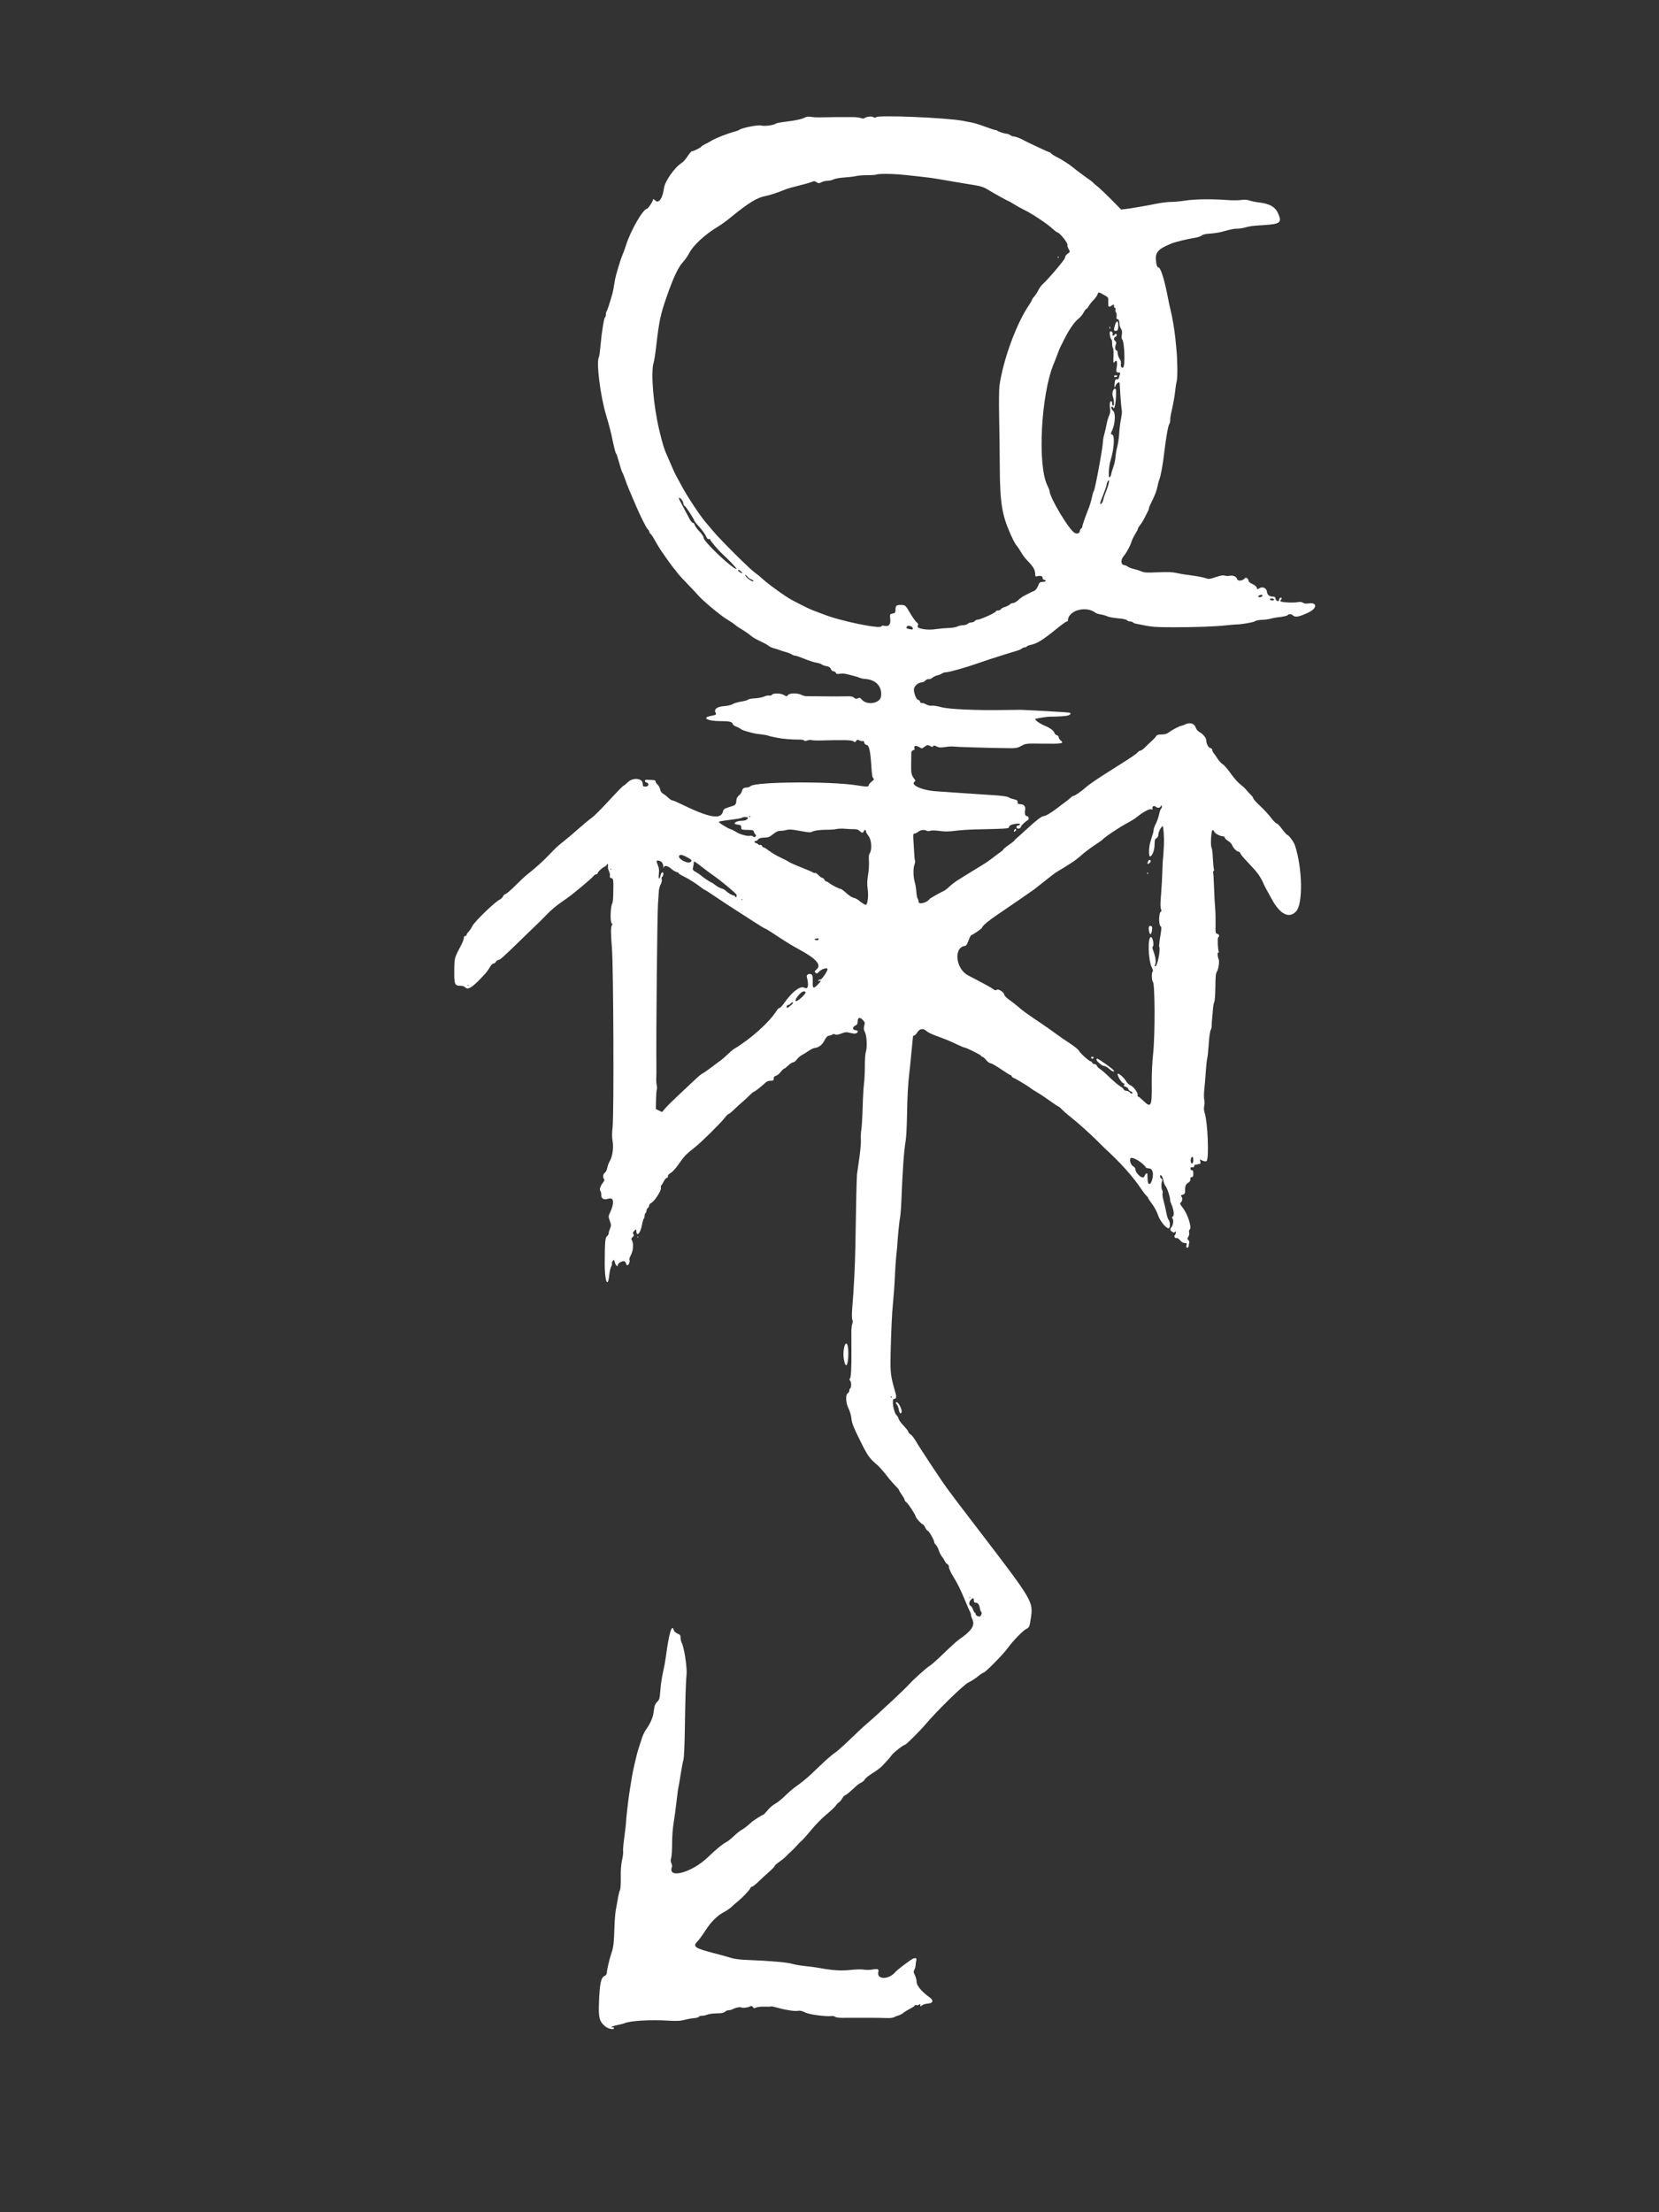 <?xml version="1.0"?>
<svg width="1152" height="1536" xmlns="http://www.w3.org/2000/svg" xmlns:svg="http://www.w3.org/2000/svg" preserveAspectRatio="xMidYMid meet" version="1.2">

 <rect width="100%" height="100%" fill="#333333" stroke="none"/>

 <g class="layer">
  <title>Layer 1</title>
  <g id="75eaa82b0d">
   <path d="m559.03,81.56c-2.12,1.15 -6.74,2.15 -13.74,2.99c-3.16,0.37 -6.04,0.92 -6.41,1.21c-1.42,1.15 -7.93,2.04 -10.23,1.41c-2.27,-0.63 -13.47,1.56 -15.31,2.99c-0.41,0.32 -1.89,0.88 -3.3,1.25c-4.77,1.25 -12.79,4.38 -15.68,6.11c-1.59,0.95 -3.81,2.16 -4.93,2.68c-1.11,0.52 -2.22,1.24 -2.44,1.6c-0.49,0.8 -5.37,3.21 -6.5,3.21c-0.45,0 -1.84,1.58 -3.08,3.53c-1.24,1.94 -3.09,4.03 -4.09,4.64c-4.76,2.89 -11.64,12.68 -12.26,17.44c-0.92,7.08 -3.64,11 -6,8.64c-1.1,-1.11 -1.69,-1.22 -1.69,-0.34c0,1.01 -3.47,6.1 -4.16,6.1c-2.62,0 -11.31,15.06 -14.42,24.97c-0.77,2.47 -1.92,5.64 -2.56,7.05c-0.63,1.41 -1.77,4.72 -2.53,7.36c-0.75,2.64 -1.63,5.67 -1.95,6.72c-0.32,1.06 -0.89,3.94 -1.27,6.4c-0.37,2.47 -0.93,5.35 -1.24,6.41c-2.06,7.17 -3.51,11.61 -3.98,12.13c-0.3,0.33 -0.55,1.39 -0.55,2.35c0,0.95 -0.27,1.83 -0.61,1.95c-0.7,0.24 -2.4,11.14 -3.21,20.5c-0.29,3.41 -0.73,6.52 -0.97,6.91c-2.06,3.33 0.91,27.23 5.07,40.86c2,6.58 3.38,12.02 4.86,19.25c0.68,3.3 1.48,6.32 1.79,6.73c0.32,0.39 0.74,1.3 0.93,2c2.13,7.58 3.2,10.96 3.63,11.52c0.28,0.35 1.15,2.52 1.93,4.81c1.22,3.61 3.25,8.55 7.76,18.89c3.34,7.63 7,14.89 7.9,15.63c0.56,0.47 1.02,1.21 1.02,1.65c0,0.45 0.46,1.19 1.01,1.65c0.56,0.46 1.87,2.44 2.92,4.4c1.04,1.96 2.87,5 4.06,6.76c3.79,5.6 8.31,11.88 9.3,12.94c0.53,0.56 1.44,1.73 2.02,2.6c0.58,0.87 3.61,4.22 6.74,7.43c3.12,3.21 6.56,6.89 7.65,8.16c3.24,3.81 15.62,14.19 20.09,16.85c2.29,1.37 4.8,3.05 5.58,3.75c0.78,0.7 1.98,1.59 2.67,1.98c2.85,1.62 7.32,4.65 8.91,6.04c0.94,0.82 3.8,2.46 6.37,3.65c2.56,1.18 5.1,2.59 5.64,3.13c0.54,0.54 2.19,1.29 3.68,1.67c1.48,0.37 3.26,0.95 3.97,1.27c0.71,0.32 2.57,0.91 4.15,1.32c1.57,0.4 3.43,1.13 4.14,1.62c0.7,0.5 1.79,0.9 2.41,0.9c0.62,0 3.54,1 6.49,2.22c2.95,1.22 6.63,2.41 8.18,2.65c1.54,0.23 3.24,0.78 3.77,1.22c0.53,0.43 2.05,0.99 3.39,1.23c1.77,0.31 2.59,0.86 3.02,2c0.35,0.91 1.11,1.56 1.83,1.56c0.67,0 1.41,0.47 1.63,1.05c0.3,0.8 0.93,0.95 2.78,0.66c1.32,-0.21 3.4,-0.12 4.64,0.2c1.23,0.32 3.53,0.91 5.12,1.31c1.58,0.4 3.46,1 4.16,1.33c0.71,0.33 2.44,0.68 3.84,0.77c7.35,0.52 11.71,5.37 10.82,12.07c-0.66,4.94 -9.84,6.46 -13.38,2.22c-1.06,-1.27 -1.52,-1.42 -2.72,-0.86c-1.13,0.52 -1.71,0.42 -2.65,-0.43c-0.93,-0.84 -2.21,-1.06 -5.6,-0.95c-2.42,0.09 -9.3,0.09 -15.28,0.02c-5.99,-0.07 -11.55,-0.12 -12.35,-0.11c-0.8,0.01 -2.3,-0.41 -3.33,-0.94c-2.66,-1.38 -8.28,-1.29 -9.34,0.15c-0.78,1.07 -0.91,1.07 -2.73,0c-2.3,-1.35 -7.33,-1.49 -8.38,-0.22c-0.4,0.49 -1.3,0.74 -1.99,0.56c-0.7,-0.18 -2.23,0.13 -3.41,0.69c-1.18,0.57 -4.09,1.13 -6.46,1.25c-2.37,0.13 -4.51,0.54 -4.74,0.91c-0.23,0.37 -2.34,0.97 -4.69,1.33c-2.35,0.36 -5.02,1.16 -5.94,1.76c-0.98,0.64 -3.47,1.23 -5.98,1.41c-4.93,0.35 -7.24,2.14 -5.93,4.59c0.72,1.34 0.56,1.44 -3.66,2.29c-6.05,1.22 -1.8,3.49 6.57,3.52c6.81,0.02 8.47,0.38 8.97,1.94c0.2,0.63 1.27,1.47 2.38,1.85c1.1,0.39 2.46,1.09 3.01,1.55c0.55,0.46 2.16,1.17 3.57,1.57c6.2,1.77 5.73,1.67 11.84,2.42c1.59,0.19 3.32,0.53 3.85,0.75c0.53,0.22 1.39,0.48 1.92,0.59c0.53,0.1 2.54,0.52 4.48,0.91c3.72,0.77 10.57,1.32 15.32,1.25c1.56,-0.03 3.02,0.25 3.26,0.62c0.29,0.49 0.96,0.48 2.23,-0.01c1.01,-0.38 2.28,-0.5 2.83,-0.27c0.56,0.23 3.46,0.35 6.46,0.27c15.94,-0.45 21.58,-0.31 22.65,0.58c0.94,0.78 1.19,0.74 1.91,-0.24c0.7,-0.95 1.06,-1.01 2.27,-0.37c0.79,0.43 1.84,0.62 2.31,0.44c0.55,-0.21 0.95,0.19 1.07,1.07c0.13,0.88 0.73,1.48 1.61,1.6c1.79,0.26 2.65,4.09 3.32,14.88c0.35,5.61 0.74,7.92 1.4,8.34c0.74,0.47 0.5,0.92 -1.16,2.24c-1.15,0.91 -2.09,2.06 -2.09,2.56c0,1.15 -1.38,1.15 -8.64,0c-17.93,-2.84 -69.94,-2.46 -73.26,0.54c-0.62,0.56 -1.82,1.02 -2.67,1.03c-2.12,0.01 -3.13,0.76 -3.48,2.56c-0.16,0.84 -1.05,2.13 -1.98,2.87c-1.2,0.96 -1.75,2.07 -1.89,3.81c-0.22,2.74 -0.55,3.05 -4.36,4.17c-3.83,1.14 -4.5,1.58 -4.89,3.2c-1.4,5.96 -9.72,4.43 -29.78,-5.46c-2.46,-1.22 -4.9,-2.21 -5.41,-2.21c-0.51,0.01 -1.86,-0.88 -2.99,-1.98c-1.13,-1.1 -2.72,-2.33 -3.53,-2.73c-0.91,-0.46 -1.64,-1.57 -1.92,-2.95c-0.25,-1.22 -1.05,-2.7 -1.78,-3.3c-0.74,-0.59 -1.34,-1.54 -1.34,-2.1c0,-0.74 -0.69,-1.04 -2.56,-1.12c-1.41,-0.06 -3.04,-0.13 -3.63,-0.16c-1.58,-0.08 -1.77,1.37 -0.24,1.86c2.15,0.68 1.69,2.89 -0.61,2.89c-1.69,0 -1.92,-0.22 -1.92,-1.85c0,-4.05 -6.82,-4.74 -10.5,-1.06c-1.24,1.24 -2.53,2.27 -2.84,2.27c-0.32,0 -4.78,4.58 -9.92,10.17c-5.13,5.6 -10.52,11 -11.99,12.01c-1.46,1.01 -5.44,4.28 -8.84,7.28c-3.4,3 -8.05,6.96 -10.34,8.79c-5.36,4.29 -5.23,4.17 -10.95,10.13c-4.27,4.45 -9.26,8.91 -15.54,13.87c-1.02,0.8 -4.33,3.94 -7.37,6.98c-3.04,3.04 -6.16,5.72 -6.93,5.96c-0.78,0.23 -1.59,0.99 -1.81,1.68c-0.22,0.69 -1.31,1.73 -2.43,2.3c-3.51,1.8 -17.49,15.37 -18.88,18.33c-0.7,1.49 -1.88,3.25 -2.62,3.92c-0.74,0.67 -1.35,1.61 -1.35,2.08c0,0.47 -0.43,0.86 -0.96,0.86c-0.56,0 -0.97,0.6 -0.99,1.44c-0.01,0.8 -0.71,2.74 -1.54,4.32c-5.15,9.78 -5.01,9.26 -5.08,18.46c-0.08,9.55 0.26,10.36 4.5,10.36c1.25,0 2.57,0.5 3.26,1.24c1.86,2 5.57,-0.63 13.9,-9.85c0.93,-1.04 2.31,-2.98 3.07,-4.32c0.75,-1.34 1.82,-2.44 2.37,-2.44c0.56,0 1.37,-0.58 1.81,-1.28c0.44,-0.71 1.24,-1.28 1.78,-1.28c1.12,0 2.88,-1.59 17.5,-15.81c5.86,-5.69 11.22,-10.89 11.93,-11.55c0.7,-0.66 2.92,-2.91 4.92,-5.01c2,-2.09 6.13,-5.54 9.17,-7.65c6.66,-4.62 6.68,-4.64 14.72,-11.3c3.53,-2.93 6.93,-5.97 7.58,-6.77c0.64,-0.8 1.58,-1.46 2.08,-1.46c0.5,0 0.91,-0.24 0.91,-0.54c0,-0.9 2.77,-3.61 4.64,-4.55c0.97,-0.49 1.77,-1.13 1.77,-1.42c0,-0.29 0.24,-0.53 0.55,-0.53c0.3,0 0.42,0.68 0.26,1.52c-0.16,0.84 0.15,2.37 0.69,3.42c0.54,1.05 0.84,2.49 0.65,3.2c-0.24,0.93 0.03,1.39 0.99,1.64c1.48,0.38 1.55,0.93 1.34,11.03c-0.06,3.17 -0.34,6.05 -0.62,6.4c-1.3,1.67 -1.69,13.13 -0.47,13.89c0.58,0.36 0.59,0.77 0.04,1.65c-0.71,1.16 -0.68,5.65 0.12,15.52c1.09,13.61 1.48,115.91 0.47,124.45c-0.49,4.05 -0.48,6.85 0.02,9.76c0.79,4.64 -0.11,10.69 -2.1,14c-0.63,1.06 -1.35,3.07 -1.6,4.47c-0.25,1.39 -1.01,2.92 -1.68,3.39c-1.32,0.93 -1.63,3.33 -0.57,4.39c0.45,0.45 0.26,1.18 -0.63,2.3c-1.88,2.4 -2.78,5.05 -1.97,5.86c0.36,0.36 0.66,1.6 0.66,2.75c0,2.84 1.69,3.73 5.13,2.7c3.75,-1.12 4.08,3.18 0.78,10.09c-0.99,2.08 -0.99,2.43 0.04,5.32c0.99,2.78 1,3.3 0.13,5.38c-0.52,1.26 -0.95,2.78 -0.95,3.37c0,0.59 -0.51,1.43 -1.12,1.89c-1.29,0.93 -1.54,3.95 -1.61,18.84c-0.07,12.39 2.18,17.99 3.17,7.94c0.21,-2.08 0.78,-4.57 1.27,-5.55c0.49,-0.98 0.75,-2.02 0.57,-2.31c-0.18,-0.29 0.07,-1.07 0.56,-1.73c0.82,-1.13 0.92,-1.07 1.45,0.98c0.56,2.17 2.11,3.51 2.11,1.83c0,-1.48 3.72,-3.33 4.83,-2.41c0.51,0.42 0.93,1.17 0.93,1.65c0,0.49 0.4,0.89 0.89,0.89c0.95,0 1.95,-2.87 1.35,-3.86c-0.2,-0.32 0.35,-1.93 1.22,-3.57c1.61,-3.02 1.76,-8.37 0.3,-10.24c-0.34,-0.44 -0.06,-1.15 0.73,-1.86c1,-0.91 1.11,-1.35 0.53,-2.06c-0.59,-0.7 -0.45,-1.19 0.64,-2.28c1.12,-1.12 1.38,-1.19 1.38,-0.37c0,4.89 2.76,2.48 3.86,-3.37c0.46,-2.46 1.09,-4.61 1.38,-4.79c0.29,-0.19 0.53,-1.02 0.53,-1.86c0,-0.84 0.29,-1.7 0.64,-1.92c0.35,-0.22 0.64,-0.92 0.64,-1.56c0,-0.64 0.43,-1.52 0.96,-1.96c0.53,-0.44 0.96,-1.27 0.96,-1.85c0,-0.58 0.64,-1.33 1.41,-1.68c2.15,-0.97 7.08,-8.56 6.73,-10.37c-0.15,-0.82 -0.04,-1.65 0.25,-1.83c0.3,-0.18 1.03,-1.37 1.64,-2.64c0.6,-1.26 1.59,-2.43 2.21,-2.59c0.63,-0.17 0.97,-0.68 0.78,-1.18c-0.2,-0.54 0.55,-1.4 1.94,-2.23c1.33,-0.78 3.68,-3.4 5.62,-6.25c3.49,-5.15 5.18,-6.9 11.26,-11.64c4.3,-3.35 17.47,-16.36 20.57,-20.33c1.17,-1.49 2.42,-2.72 2.77,-2.72c0.35,0 2.03,-1.37 3.74,-3.04c1.71,-1.67 4.21,-3.96 5.56,-5.08c1.35,-1.13 3.61,-3.21 5.01,-4.64c1.4,-1.42 2.79,-2.59 3.08,-2.59c0.63,-0.02 5.87,-4.11 7.98,-6.22c0.97,-0.98 2.22,-1.48 3.68,-1.48c1.91,0 2.22,-0.21 2.22,-1.53c0,-1.09 0.45,-1.64 1.57,-1.92c0.87,-0.22 2.34,-1.4 3.28,-2.64c0.94,-1.23 1.97,-2.23 2.3,-2.23c0.33,0 1.63,-1.01 2.9,-2.24c1.27,-1.23 2.82,-2.24 3.45,-2.24c0.63,0 1.76,-0.88 2.53,-1.95c0.76,-1.07 2.32,-2.43 3.47,-3.04c1.15,-0.6 3.29,-1.93 4.75,-2.94c1.46,-1.02 3.33,-1.93 4.16,-2.02c2.88,-0.32 5.2,-2.09 6.81,-5.2c1.16,-2.26 2.03,-3.16 3.2,-3.32c0.88,-0.12 1.95,-0.51 2.37,-0.85c0.48,-0.4 1.16,-0.41 1.84,-0.03c0.73,0.41 2.08,0.21 4.29,-0.63c2.85,-1.08 3.59,-1.13 6.37,-0.41c2.05,0.52 3.48,0.59 4.11,0.19c1.57,-0.99 1.32,-1.88 -0.57,-2.09c-2.27,-0.26 -2.36,-2.2 -0.16,-3.21c1.17,-0.53 1.6,-1.22 1.6,-2.58c0,-3.01 1.4,-3.59 3.47,-1.44c1.58,1.66 1.69,2.07 1.12,4.13c-0.51,1.84 -0.4,2.74 0.53,4.57c1.31,2.57 1.64,10.84 0.55,13.69c-0.36,0.93 -0.65,5.29 -0.66,9.69c0,4.4 -0.28,10.02 -0.61,12.48c-0.33,2.47 -0.75,9.82 -0.92,16.33c-0.17,6.52 -0.58,13.43 -0.9,15.37c-0.32,1.93 -0.48,4.81 -0.36,6.4c0.23,2.92 -0.37,9.22 -1.7,17.93c-0.39,2.64 -0.83,5.66 -0.96,6.72c-0.25,2.03 -0.73,23.23 -1.1,48.34c-0.2,13.89 -1.05,30.99 -2.25,45.14c-0.27,3.24 -0.23,6.51 0.1,7.48c0.37,1.07 0.34,2.16 -0.05,2.91c-0.36,0.65 -0.64,3.48 -0.62,6.29l0.05,12.77c0.05,11.85 -0.27,17.85 -0.99,18.76c-0.46,0.57 -0.44,1.05 0.08,1.56c0.9,0.91 0.98,4.75 0.1,5.29c-0.36,0.22 -0.64,0.94 -0.64,1.61c0,0.67 -0.47,1.47 -1.05,1.79c-1.73,0.97 -1.45,6.82 0.52,10.69c0.92,1.81 1.8,4.88 2.01,7.08c0.32,3.14 1.44,5.98 5.91,15c5.37,10.81 6.43,12.32 12.01,17.09c1.34,1.14 4.05,4.18 6.02,6.74c1.97,2.57 4.83,5.92 6.36,7.45c1.54,1.53 2.8,3.05 2.8,3.37c0,0.32 0.86,1.78 1.92,3.23c1.05,1.46 1.92,3.03 1.92,3.48c0,0.46 0.58,1.24 1.3,1.74c1.28,0.9 6.39,8.81 6.39,9.9c0,0.83 4.08,5.27 4.85,5.27c0.37,0 1.15,1.01 1.74,2.24c0.58,1.23 1.35,2.24 1.71,2.24c0.79,0 4.49,6.36 4.5,7.75c0,0.56 0.53,1.5 1.18,2.09c0.65,0.59 1.57,2.28 2.03,3.78c0.47,1.49 1.35,3.29 1.95,3.99c0.6,0.7 1.55,2.18 2.11,3.28c0.55,1.11 1.45,2.18 1.99,2.38c0.54,0.21 0.99,1.12 0.99,2.02c0,0.89 1.19,3.57 2.65,5.94c3.53,5.73 5.21,9.16 9.47,19.35c1.11,2.64 2.29,5.31 2.63,5.92c0.34,0.61 0.61,1.57 0.61,2.14c0,0.57 0.47,2.01 1.03,3.21c1.83,3.85 -0.98,7.99 -9.18,13.52c-1.44,0.98 -6.24,5.3 -10.64,9.59c-4.41,4.29 -8.83,8.23 -9.82,8.75c-1.91,1.01 -12.3,10.35 -14.79,13.31c-0.81,0.97 -6,5.99 -11.53,11.15c-9.15,8.54 -12.43,11.51 -19.07,17.25c-1.23,1.05 -5.81,5.38 -10.2,9.6c-4.38,4.23 -9.11,8.41 -10.5,9.28c-1.4,0.89 -5.09,4.02 -8.19,6.97l-8.44,8c-2.98,2.83 -6.35,5.54 -10.97,8.83c-1.59,1.13 -4.72,3.86 -6.96,6.07c-2.24,2.21 -5.26,4.63 -6.72,5.37c-1.46,0.74 -3.81,2.74 -5.21,4.46c-1.41,1.71 -2.78,3.13 -3.04,3.16c-0.8,0.08 -6.95,4.01 -8.47,5.42c-2.81,2.6 -5.01,4.29 -6.79,5.21c-0.98,0.51 -3.32,2.4 -5.19,4.19c-1.88,1.81 -4.27,3.72 -5.33,4.25c-2.64,1.34 -6.73,4.71 -12.84,10.55c-11.22,10.73 -28.16,15.22 -24.85,6.59c0.22,-0.57 0.04,-1.71 -0.4,-2.53c-0.58,-1.1 -0.62,-2.05 -0.13,-3.64c0.36,-1.18 0.66,-5.75 0.65,-10.15c-0.01,-4.4 0.44,-10.59 0.99,-13.76c0.54,-3.17 1.46,-9.94 2.04,-15.05c0.58,-5.11 1.15,-9.45 1.28,-9.67c0.13,-0.21 0.83,-4.24 1.55,-8.96c0.73,-4.72 1.63,-9.45 2,-10.5c0.4,-1.12 0.8,-9.79 0.96,-20.81c0.31,-21.1 0.71,-34.11 1.2,-38.42c0.52,-4.63 -1.68,-19.07 -3.39,-22.2c-0.41,-0.77 -0.76,-2.3 -0.76,-3.4c0,-1.66 -0.36,-2.14 -2.16,-2.9c-1.21,-0.5 -2.31,-1.51 -2.52,-2.27c-1.3,-4.99 -3.38,1.96 -5.56,18.61c-0.34,2.64 -1.23,7.39 -1.97,10.56c-0.74,3.17 -1.56,8.71 -1.82,12.31c-0.43,5.93 -0.64,6.7 -2.14,8.1c-0.96,0.88 -1.83,2.54 -2.03,3.85c-0.2,1.27 -0.52,3.31 -0.71,4.53c-0.46,2.92 -2.36,7.14 -4.63,10.29c-1.02,1.4 -2.31,3.84 -2.88,5.42c-1.14,3.2 -3.69,11.31 -4.01,12.81c-0.11,0.52 -0.8,3.41 -1.52,6.4c-0.72,2.99 -1.63,7.46 -2.02,9.92c-0.39,2.47 -1.12,7.08 -1.62,10.25c-0.85,5.39 -2.28,18.27 -2.34,21.13c-0.02,0.7 -0.54,5.08 -1.17,9.72c-0.63,4.64 -0.99,9.01 -0.81,9.71c0.19,0.71 -0.13,3.34 -0.71,5.87c-0.71,3.1 -1,6.98 -0.9,12.05c0.08,4.3 -0.15,8.01 -0.54,8.75c-0.37,0.7 -1.02,3.29 -1.44,5.76c-0.45,2.65 -0.94,5.31 -1.44,7.96c-0.37,1.91 -0.78,6.8 -0.92,10.88c-0.44,12.56 -0.7,14.95 -2.14,19.25c-1.56,4.7 -3.22,11.81 -3.22,13.83c0,0.77 -0.63,1.62 -1.48,2.01c-2.61,1.19 -3.47,5.21 -3.96,18.55c-0.4,10.6 0.22,13 4.22,16.42c2.32,1.99 7.07,2.76 5.97,0.97c-0.2,-0.32 -0.63,-0.41 -0.96,-0.21c-0.33,0.21 -0.6,0.12 -0.6,-0.18c0,-0.3 1.81,-0.92 4.01,-1.37c2.2,-0.45 4.58,-1.07 5.28,-1.37c3.91,-1.68 17.63,-2.48 30.16,-1.74c6.06,0.35 8.51,0.24 11.21,-0.52c1.9,-0.53 4.89,-1.08 6.64,-1.21c1.75,-0.13 3.28,-0.55 3.41,-0.94c0.13,-0.38 1.06,-0.7 2.06,-0.7c1.01,0 2.64,-0.33 3.63,-0.73c0.99,-0.4 3.1,-0.78 4.69,-0.85c1.58,-0.08 3.79,-0.18 4.91,-0.24c1.12,-0.05 2.47,-0.53 3,-1.06c0.53,-0.53 1.56,-0.96 2.29,-0.96c0.74,0 1.84,-0.25 2.45,-0.55c2.68,-1.34 5.5,-1.94 6.52,-1.39c1.06,0.57 4.9,0.01 6.41,-0.92c0.42,-0.26 1.11,0.02 1.57,0.63c0.66,0.91 1.05,0.98 2.19,0.37c0.77,-0.41 3.34,-0.71 5.72,-0.65c2.37,0.05 4.6,0 4.96,-0.11c0.35,-0.11 2.22,0.27 4.16,0.83c5.64,1.63 11.99,2.6 14.25,2.19c1.51,-0.29 2.93,0.03 5.17,1.17c2.9,1.47 14.44,2.97 18.61,2.42c0.66,-0.09 1.59,0.16 2.07,0.55c0.47,0.4 2.53,0.72 4.56,0.72c2.02,0.01 9.02,-0.01 15.53,-0.03c6.52,-0.02 13.58,0.06 15.69,0.17c2.25,0.12 4.37,-0.12 5.12,-0.58c0.71,-0.42 2.06,-0.97 3,-1.2c0.94,-0.23 2.52,-1.07 3.52,-1.86c1,-0.79 3.18,-2.13 4.85,-2.97c1.67,-0.84 3.04,-1.81 3.04,-2.15c0,-0.34 0.47,-0.44 1.04,-0.22c0.58,0.22 1.44,0.07 1.93,-0.33c0.69,-0.57 0.87,-0.48 0.87,0.41c0,1.05 0.09,1.06 1.14,0.11c0.63,-0.57 2.42,-1.12 4,-1.23c3.68,-0.25 4.29,-2.19 1.35,-4.28c-5.28,-3.77 -9.05,-8.17 -9.05,-10.58c0,-1.29 -0.53,-3.45 -1.18,-4.8c-1.03,-2.12 -1.07,-2.66 -0.32,-4.08c0.47,-0.9 0.83,-2.31 0.8,-3.13c-0.02,-0.81 0.15,-2.13 0.4,-2.91c0.7,-2.25 -1.11,-2.42 -4,-0.37c-4.96,3.51 -9.48,7.06 -10.39,8.15c-4.62,5.57 -13.31,5.53 -11.91,-0.06c0.49,-1.96 -0.45,-2.3 -4.29,-1.58c-1.67,0.3 -4.26,0.33 -5.76,0.05c-1.55,-0.29 -5.54,-0.2 -9.26,0.21c-6.53,0.72 -12.58,0.33 -21.96,-1.42c-1.94,-0.36 -6.31,-0.94 -9.71,-1.29c-3.4,-0.35 -7.43,-1.05 -8.96,-1.55c-2.95,-0.98 -16.63,-2.16 -30.39,-2.64c-5.66,-0.19 -9.48,-0.67 -12.11,-1.5c-2.11,-0.67 -6.86,-1.99 -10.56,-2.93c-14.7,-3.77 -16.29,-4.87 -12.47,-8.63c0.93,-0.91 3.26,-4.11 5.19,-7.1c4.23,-6.58 8.53,-10.82 13.65,-13.43c1.41,-0.72 3.57,-2.24 4.79,-3.38c1.23,-1.15 3.12,-2.8 4.21,-3.68c3.26,-2.65 8.29,-7.93 8.68,-9.12c0.21,-0.62 0.76,-1.13 1.24,-1.13c0.47,0 2.41,-1.51 4.31,-3.35c1.9,-1.86 5.24,-4.93 7.42,-6.84c2.18,-1.91 3.97,-3.78 3.97,-4.16c0,-0.38 1.42,-1.66 3.16,-2.84c1.74,-1.19 3.86,-2.91 4.71,-3.84c0.86,-0.93 2.39,-2.43 3.41,-3.32c1.02,-0.89 2.87,-2.76 4.12,-4.16c1.25,-1.4 2.98,-3.14 3.84,-3.88c0.86,-0.73 3.73,-3.99 6.36,-7.23c2.64,-3.25 7.25,-7.94 10.25,-10.42c3,-2.49 5.91,-5.23 6.48,-6.08c0.57,-0.87 1.65,-2 2.41,-2.53c0.75,-0.53 1.81,-1.81 2.34,-2.85c0.54,-1.03 1.31,-1.88 1.7,-1.88c0.4,0 2.34,-1.46 4.3,-3.25c1.98,-1.79 4.02,-3.64 4.55,-4.1c0.53,-0.47 1.72,-1.2 2.65,-1.63c0.93,-0.42 1.98,-1.38 2.32,-2.14c0.35,-0.75 2.73,-2.66 5.31,-4.25c2.57,-1.58 5.64,-3.89 6.81,-5.12c4.06,-4.27 5.09,-5.45 6.64,-7.57c1.33,-1.83 8.23,-7.16 9.26,-7.16c0.66,0 10.11,-9.36 13.55,-13.44c8.49,-10.05 26.99,-28.14 30.45,-29.78c1.89,-0.89 4.82,-2.77 6.51,-4.17c1.7,-1.4 3.42,-2.56 3.82,-2.57c1.23,-0.03 13.35,-12.28 16.74,-16.91c3.94,-5.4 10.94,-12.57 13.27,-13.62c1.82,-0.81 2.08,-1.45 2.93,-7.23c1.74,-11.7 1.69,-11.78 -36.33,-61.46c-23.73,-31.01 -21.56,-28.03 -33.57,-46.1c-4.32,-6.51 -8.79,-13.47 -9.91,-15.46c-1.12,-1.98 -2.76,-4.08 -3.64,-4.65c-0.87,-0.58 -1.59,-1.33 -1.59,-1.67c0,-0.67 -0.8,-1.71 -4.23,-5.43c-1.2,-1.31 -2.35,-3.05 -2.56,-3.88c-0.21,-0.83 -0.78,-1.84 -1.28,-2.25c-2.14,-1.78 -3.74,-11.47 -1.89,-11.47c1.48,0 1.85,-1.25 1.12,-3.75c-2.98,-10.29 -3.47,-13.08 -3.56,-20.36c-0.07,-6.4 0.66,-28.45 1.2,-36.08c0.21,-2.9 0.89,-10.96 1.27,-15.05c0.16,-1.76 0.46,-6.94 0.66,-11.52c0.2,-4.58 0.61,-10.49 0.93,-13.13c0.3,-2.64 0.57,-5.23 0.59,-5.76c0.12,-4.07 1.45,-17.79 1.95,-20c0.33,-1.5 0.78,-7.19 0.99,-12.65c0.79,-20.7 1.74,-33.83 2.95,-40.98c0.39,-2.29 0.8,-9.78 0.91,-16.65c0.21,-13.65 0.69,-22.68 1.59,-30.09c0.37,-3.09 0.69,-6.18 0.96,-9.28c0.21,-2.47 0.65,-6.93 0.99,-9.93c0.33,-2.99 0.61,-5.8 0.61,-6.24c0,-0.22 0.08,-0.41 0.24,-0.57c0.15,-0.15 0.34,-0.23 0.56,-0.24c0.44,0 1.45,-1.01 2.25,-2.24c1.71,-2.64 4.08,-2.97 6.31,-0.88c0.79,0.74 3.4,2.07 5.8,2.95c7.76,2.86 10.05,3.79 15.06,6.17c2.71,1.28 5.19,2.33 5.51,2.33c1.19,0 11.66,5.21 11.66,5.8c0,0.33 0.36,0.61 0.8,0.61c0.44,0 1.61,1 2.59,2.24c0.98,1.23 2.35,2.24 3.04,2.24c0.69,0 3.98,1.87 7.31,4.16c3.33,2.29 6.36,4.16 6.72,4.16c0.18,0 0.34,0.07 0.47,0.2c0.13,0.13 0.2,0.28 0.2,0.46c0,0.36 0.5,0.85 1.12,1.08c1.61,0.61 10.49,5.94 12.01,7.22c0.7,0.59 2.72,1.89 4.48,2.89c1.76,1 5.74,3.64 8.83,5.87c3.1,2.23 5.86,4.05 6.12,4.05c0.27,0 1.48,1.04 2.69,2.31c1.22,1.26 3.94,3.63 6.05,5.25c4.23,3.25 13.99,12.03 19.12,17.21c1.81,1.83 3.58,3.59 3.93,3.91c11.63,10.64 19.77,19.78 26.32,29.52c1.08,1.62 2.45,3.34 3.04,3.82c0.58,0.49 1.06,1.13 1.06,1.44c0,0.3 1.26,2.21 2.8,4.24c1.54,2.03 3.34,5.4 4,7.49c1.27,4 5.52,9.33 7.44,9.33c1.24,0 1.2,-4.46 -0.05,-5.96c-0.44,-0.54 -1.06,-2.36 -1.38,-4.07c-0.55,-2.97 -1.11,-5.38 -2.46,-10.64c-0.34,-1.33 -0.46,-2.99 -0.28,-3.68c0.18,-0.7 0.05,-1.63 -0.29,-2.07c-0.72,-0.92 -0.68,-5.54 0.05,-6.72c0.31,-0.49 0.11,-0.96 -0.5,-1.19c-0.55,-0.21 -1,-0.99 -1,-1.73c0,-2.33 1.9,0.21 2.34,3.13c0.22,1.38 0.91,3.1 1.56,3.81c1.07,1.18 3.35,8.39 3.06,9.69c-0.06,0.29 0.35,1.59 0.93,2.88c1.59,3.58 2.08,7.6 1,8.27c-0.71,0.44 -0.74,0.8 -0.11,1.82c0.79,1.27 0.13,4.65 -1.19,6.1c-0.9,1 -0.63,1.91 0.82,2.82c1.14,0.71 1.45,0.71 1.91,0c0.4,-0.63 0.55,-0.48 0.56,0.54c0,0.77 -0.27,1.57 -0.61,1.78c-0.94,0.58 0.02,2.38 1.06,1.98c0.54,-0.21 1.59,0.44 2.54,1.56c1,1.2 2.22,1.92 3.22,1.92c1.4,0 1.56,0.21 1.22,1.6c-0.3,1.18 -0.15,1.6 0.57,1.6c0.53,0 0.97,-0.55 0.97,-1.23c0,-0.67 0.16,-1.64 0.36,-2.16c0.19,-0.51 -0.08,-1.35 -0.6,-1.88c-0.85,-0.85 -0.85,-1.12 -0.02,-2.3c0.55,-0.8 0.78,-1.98 0.55,-2.9c-0.22,-0.85 -0.08,-1.75 0.3,-1.98c1.87,-1.16 -1.19,-10.82 -4.91,-15.51c-1.8,-2.27 -1.95,-2.73 -1.12,-3.41c1.11,-0.93 1.26,-3.28 0.27,-4.27c-0.49,-0.5 -0.21,-0.81 0.95,-1.1c1.14,-0.29 1.64,-0.84 1.65,-1.84c0.01,-4.2 0.38,-5.31 2.13,-6.41c1.25,-0.79 1.73,-1.57 1.6,-2.56c-0.13,-0.91 0.13,-1.42 0.76,-1.42c1.13,-0.01 1.28,-0.34 1.28,-2.89c0,-1.28 -0.32,-1.92 -0.96,-1.92c-0.87,0 -1.02,-0.28 -0.93,-1.76c0.01,-0.26 0.59,-0.39 1.28,-0.28c0.79,0.13 1.25,-0.17 1.25,-0.8c0,-0.55 0.22,-0.97 0.48,-0.93c0.26,0.05 0.7,0.01 0.96,-0.08c0.83,-0.27 1.74,-0.47 2.47,-0.55c0.45,-0.05 0.55,-0.72 0.28,-1.8c-0.34,-1.35 -0.25,-1.57 0.41,-1.05c1.27,1 3.68,1.45 4.1,0.77c1.63,-2.64 0.61,-27.02 -1.39,-33.07c-0.62,-1.88 -0.73,-3.5 -0.37,-5.13c0.29,-1.31 0.29,-3.25 0.01,-4.3c-0.29,-1.06 -0.26,-4.37 0.07,-7.36c0.33,-3 0.78,-8.47 1.01,-12.17c0.22,-3.7 0.66,-7.73 0.96,-8.96c0.31,-1.24 0.7,-4.58 0.87,-7.43c0.43,-7.04 1.09,-11.96 1.72,-12.76c0.28,-0.37 0.53,-1.66 0.54,-2.88c0.01,-1.23 0.16,-3.37 0.32,-4.78c0.16,-1.41 0.42,-4.36 0.57,-6.56c0.15,-2.2 0.55,-4.36 0.89,-4.8c0.33,-0.44 0.67,-4.55 0.75,-9.13c0.16,-10.03 0.21,-10.51 1.22,-12.3c1.05,-1.87 1.71,-6.86 1.1,-8.32c-0.83,-1.95 -0.99,-4.67 -0.28,-4.67c0.37,0 0.54,-0.22 0.38,-0.49c-0.67,-1.08 -1.03,-9.7 -0.42,-10.08c1.09,-0.67 0.71,-2.07 -0.66,-2.43c-1.21,-0.31 -1.29,-0.79 -1.18,-6.95c0.07,-3.65 -0.06,-8.5 -0.28,-10.79c-0.23,-2.28 -0.56,-8.62 -0.75,-14.08c-0.18,-5.46 -0.47,-10.28 -0.63,-10.7c-0.16,-0.43 -0.02,-0.95 0.3,-1.15c0.32,-0.19 0.42,-0.77 0.23,-1.28c-0.2,-0.51 -0.48,-3.02 -0.62,-5.58c-0.36,-6.48 -0.58,-8.35 -1.09,-9.46c-0.78,-1.72 -0.18,-11.72 0.73,-12.03c0.46,-0.15 0.99,0.32 1.17,1.03c0.33,1.25 4.26,3.31 6.32,3.31c0.51,0 0.94,0.37 0.95,0.8c0,0.44 1.03,1.46 2.27,2.27c1.24,0.81 2.45,1.96 2.67,2.56c0.81,2.17 2.93,4.53 4.42,4.9c0.84,0.21 1.52,0.77 1.52,1.23c0,0.47 2.18,3.13 4.84,5.91c7.3,7.63 8.86,9.75 11.48,15.63c0.55,1.23 1.28,2.67 1.61,3.2c0.34,0.53 1.99,3.53 3.67,6.67c5.85,10.95 12.23,14.25 17.16,8.86c4.81,-5.25 4.39,-29.73 -0.78,-45.62c-0.77,-2.37 -4.03,-6.95 -5.24,-7.36c-0.57,-0.2 -2.29,-2.08 -3.82,-4.18c-1.52,-2.11 -3.18,-3.83 -3.67,-3.83c-0.49,0 -2.05,-1.51 -3.48,-3.36c-2.61,-3.39 -4.6,-5.53 -9.91,-10.64c-1.59,-1.54 -2.9,-3.13 -2.9,-3.54c0,-0.41 -0.79,-1.5 -1.76,-2.42c-0.97,-0.92 -2.34,-2.41 -3.04,-3.32c-0.71,-0.92 -2.61,-2.68 -4.24,-3.92c-1.63,-1.25 -4.63,-4.66 -6.66,-7.59c-2.04,-2.92 -4.51,-5.78 -5.49,-6.34c-0.97,-0.56 -2.57,-2.26 -3.54,-3.79c-0.97,-1.53 -2.22,-3.31 -2.76,-3.96c-0.54,-0.65 -0.99,-1.65 -1,-2.24c0,-0.59 -0.6,-1.15 -1.32,-1.25c-1.34,-0.19 -2.82,-3.11 -2.87,-5.62c-0.02,-1.54 -2.42,-4.32 -4.79,-5.56c-1.04,-0.54 -2.08,-1.83 -2.49,-3.07c-0.91,-2.78 -3.96,-3.74 -7.12,-2.25c-1.15,0.55 -2.36,1 -2.68,1c-1.05,0 -6.21,2.67 -8.51,4.39c-1.7,1.28 -2.99,1.68 -5.37,1.69c-2.43,0 -3.29,0.28 -3.85,1.25c-0.39,0.69 -1.86,2.27 -3.26,3.52c-1.41,1.25 -3.48,3.21 -4.6,4.36c-1.12,1.14 -2.46,2.08 -2.97,2.08c-0.51,0 -1.31,0.47 -1.79,1.05c-0.48,0.57 -2,1.8 -3.39,2.72l-3.95,2.63c-0.79,0.53 -4.42,2.83 -8.06,5.12c-12.27,7.7 -18.57,11.95 -20.86,14.09c-2.27,2.12 -7.49,5.76 -8.27,5.76c-0.45,0 -1.33,0.52 -1.96,1.15c-0.63,0.62 -2.3,1.99 -3.71,3.02c-2.81,2.06 -2.98,2.19 -5.76,4.35c-4.17,3.23 -8.14,5.57 -9.48,5.57c-1.26,0.01 -4.86,2.73 -10.71,8.09c-5.38,4.94 -6.31,5.77 -7.81,7.04c-0.9,0.76 -1.73,1.62 -1.86,1.93c-0.13,0.3 -1.9,1.68 -3.92,3.05c-2.03,1.38 -3.68,2.75 -3.68,3.04c0,0.28 -0.98,1.17 -2.16,1.97c-1.19,0.79 -3.61,2.6 -5.38,4.01c-1.78,1.41 -4.7,3.43 -6.49,4.48c-1.8,1.06 -5.56,3.36 -8.36,5.13c-2.9,1.82 -5.81,3.62 -8.73,5.42c-2.01,1.22 -4.81,3.33 -6.23,4.7c-1.42,1.36 -3.18,2.74 -3.91,3.06c-2.31,1.01 -9.63,5.15 -9.97,5.63c-1.94,2.75 -7.69,4.09 -7.69,1.8c0,-0.81 -0.27,-1.75 -0.6,-2.08c-0.33,-0.34 -0.74,-2.48 -0.91,-4.77c-0.17,-2.29 -0.63,-5.17 -1.02,-6.4c-1.1,-3.51 -1.27,-9.56 -0.33,-12.21c0.46,-1.32 0.69,-2.56 0.49,-2.76c-0.19,-0.19 -0.43,-2.02 -0.53,-4.06c-0.09,-2.03 -0.34,-6.22 -0.56,-9.3c-0.34,-4.87 -0.26,-5.61 0.63,-5.61c0.57,0 1.76,-0.57 2.66,-1.28c1.71,-1.34 4.35,-1.65 5.88,-0.68c0.54,0.34 1.53,0.34 2.42,0c0.93,-0.36 3.44,-0.31 6.46,0.11c3.7,0.51 6.46,0.49 10.97,-0.11c3.31,-0.43 9.94,-0.87 14.72,-0.96c19.01,-0.38 22.48,-0.58 22.48,-1.31c0,-1.27 1.63,-2.15 4.71,-2.58c2.03,-0.28 2.97,-0.17 2.97,0.32c0,0.4 -0.41,0.73 -0.92,0.73c-1.22,0 -1.94,1.23 -1.18,2c0.76,0.76 2.75,0.05 2.75,-1c0,-0.7 2.89,-3.47 4.98,-4.75c0.98,-0.61 0.35,-2.65 -0.82,-2.65c-1.19,0 -1.69,-1.76 -1.22,-4.28c0.47,-2.52 -0.85,-3.99 -3.64,-4.02c-1.28,-0.02 -1.64,-0.34 -1.6,-1.43c0.04,-1.12 -0.44,-1.5 -2.46,-1.93c-1.38,-0.29 -2.82,-0.78 -3.2,-1.08c-1.17,-0.92 -4.79,-1.44 -13.82,-1.97c-4.75,-0.28 -13.25,-0.84 -18.89,-1.26c-5.64,-0.41 -13.85,-0.98 -18.25,-1.26c-9.86,-0.64 -18.33,-4.56 -14.7,-6.8c0.49,-0.3 0.44,-0.75 -0.15,-1.48c-2.2,-2.78 -2.56,-4.21 -2.42,-9.95c0.08,-3.21 0.13,-6.75 0.11,-7.86c-0.02,-1.5 0.3,-2.11 1.26,-2.36c0.96,-0.25 1.18,-0.66 0.87,-1.66c-0.53,-1.64 1.49,-1.84 3.75,-0.35c1.35,0.88 1.62,0.85 3.12,-0.32c1.91,-1.5 2.59,-1.58 4.35,-0.49c1.03,0.64 1.39,0.64 1.79,-0.01c0.4,-0.64 0.92,-0.61 2.49,0.18c1.61,0.8 2.73,0.87 5.87,0.37c2.13,-0.34 4.82,-0.49 5.97,-0.32c2.04,0.29 21.45,0.88 36.41,1.1c6.93,0.11 7.63,0 10.57,-1.58c3.13,-1.7 3.19,-1.7 15.49,-1.53c12.79,0.18 14.4,-0.13 11.77,-2.26c-0.76,-0.62 -1.38,-1.61 -1.38,-2.2c0,-0.59 -0.57,-1.22 -1.26,-1.41c-0.69,-0.18 -1.42,-0.82 -1.61,-1.43c-0.56,-1.75 -2.91,-3.54 -6.74,-5.14c-3.77,-1.57 -7.39,-4.21 -6.51,-4.75c0.56,-0.35 8.1,-1.55 9.71,-1.55c6.15,0.02 12.1,-0.41 13.28,-0.95c1.73,-0.78 1.89,-1.69 0.33,-1.84c-0.62,-0.06 -2.13,-0.21 -3.36,-0.32c-2.21,-0.22 -26.98,-1.58 -30.09,-1.66c-0.89,-0.02 -6.22,0.04 -11.85,0.14c-19.26,0.33 -38.55,-0.55 -43.51,-1.99c-2.44,-0.71 -5.31,-1.17 -6.38,-1.01c-1.19,0.18 -2.79,-0.19 -4.13,-0.94c-1.2,-0.68 -2.55,-1.09 -2.99,-0.91c-0.45,0.17 -0.97,-0.25 -1.14,-0.93c-0.18,-0.68 -0.75,-1.24 -1.28,-1.24c-1.17,0 -3.01,-4.41 -3,-7.21c0,-2.27 3.01,-4.95 5.54,-4.95c0.71,0 1.82,-0.58 2.47,-1.29c0.66,-0.73 1.62,-1.14 2.23,-0.95c0.58,0.18 1.71,-0.23 2.5,-0.92c0.8,-0.68 2.36,-1.44 3.47,-1.68c1.12,-0.25 2.6,-0.84 3.3,-1.32c0.69,-0.49 1.99,-0.88 2.88,-0.89c2.15,0 13.25,-3.14 22.75,-6.45c4.22,-1.48 9.84,-3.34 12.48,-4.15c2.65,-0.81 6.25,-1.94 8.01,-2.51c1.76,-0.58 4.35,-1.37 5.76,-1.76c1.41,-0.4 3.02,-1.1 3.57,-1.56c0.56,-0.47 1.48,-0.85 2.05,-0.85c0.57,0 1.19,-0.27 1.39,-0.59c0.21,-0.33 1.3,-0.79 2.45,-1.04c4.94,-1.07 8.32,-3.2 19.36,-12.14c2.82,-2.28 5.48,-4.15 5.92,-4.15c0.44,-0.01 0.8,-0.25 0.8,-0.55c0,-7.11 12.52,-10.69 19.21,-5.5c0.53,0.41 2.22,0.94 3.75,1.17c1.53,0.24 3.55,0.82 4.48,1.3c0.94,0.48 4.21,1.08 7.28,1.34c3.48,0.28 5.87,0.8 6.32,1.35c0.41,0.48 1.41,0.88 2.23,0.88c0.81,0 1.64,0.26 1.83,0.57c0.19,0.31 1.15,0.73 2.12,0.94c11.14,2.33 12.48,2.46 26.1,2.48c15.05,0.02 28.83,-0.49 37.14,-1.38c2.82,-0.31 5.7,-0.55 6.4,-0.56c3.59,0 12.16,-1.48 13.06,-2.24c0.58,-0.48 2.74,-0.92 4.88,-0.99c2.11,-0.07 4.7,-0.4 5.76,-0.74c1.05,-0.34 3.22,-0.76 4.8,-0.94c4.55,-0.52 7.03,-1.08 7.41,-1.69c0.5,-0.81 2.45,-0.7 3.33,0.18c1.72,1.72 4.41,1.23 11.17,-2.01c5.97,-2.87 5.87,-7.14 -0.15,-6.18c-1.78,0.29 -3.02,0.14 -3.88,-0.46c-0.91,-0.64 -2.01,-0.75 -3.97,-0.38c-2.49,0.47 -9.21,0.22 -11.26,-0.43c-0.7,-0.22 -0.72,-0.46 -0.07,-1.24c0.44,-0.53 0.64,-1.13 0.44,-1.33c-0.59,-0.59 -1.74,0.37 -1.74,1.44c0,1.54 -2.21,0.73 -2.44,-0.89c-0.16,-1.09 -0.63,-1.44 -1.96,-1.44c-2.39,0 -3.8,-1.22 -4.04,-3.5c-0.25,-2.35 -3,-3.66 -5.03,-2.39c-1.61,1 -1.69,0.99 -2.06,-0.41c-0.17,-0.66 -1.49,-1.74 -2.94,-2.41c-1.44,-0.66 -2.63,-1.51 -2.64,-1.89c-0.05,-1.81 -1.83,-3.2 -2.7,-2.1c-1.42,1.79 -4.81,2.16 -5.31,0.58c-0.59,-1.85 -2.66,-2.79 -5.12,-2.33c-1.14,0.22 -2.74,0.15 -3.55,-0.15c-1.03,-0.38 -2.84,-0.08 -6.12,1.04c-4.47,1.52 -4.77,1.54 -7.74,0.58c-1.7,-0.54 -5.84,-1.32 -9.18,-1.72c-3.35,-0.39 -7.9,-1.14 -10.13,-1.65c-3.07,-0.71 -6.23,-0.83 -13.15,-0.52c-7.49,0.34 -9.51,0.24 -11.33,-0.58c-1.21,-0.54 -3.65,-1.32 -5.41,-1.74c-1.77,-0.41 -3.64,-1.13 -4.16,-1.6c-0.53,-0.47 -1.69,-0.96 -2.57,-1.08c-2.3,-0.31 -2.54,-3.54 -0.45,-6.05c2.06,-2.47 4.55,-7.03 5.55,-10.17c0.45,-1.41 1.65,-3.88 2.66,-5.5c1.02,-1.62 1.85,-3.25 1.85,-3.63c0,-0.39 0.68,-1.51 1.51,-2.51c0.84,-0.99 2.3,-3.39 3.26,-5.33c0.96,-1.94 2,-4.02 2.33,-4.63c0.32,-0.61 0.58,-1.48 0.58,-1.92c0,-0.45 1.12,-2.98 2.49,-5.64c1.37,-2.66 2.83,-6.55 3.24,-8.64c0.41,-2.1 1,-4.4 1.3,-5.1c1.07,-2.46 2.52,-10.31 3.55,-19.21c1.19,-10.29 2.75,-18.93 3.58,-19.81c0.32,-0.34 0.57,-1.6 0.57,-2.81c0,-1.21 0.27,-3.24 0.59,-4.51c1.16,-4.52 2.69,-13.01 2.94,-16.28c0.15,-1.83 0.59,-4.62 0.99,-6.21c0.65,-2.57 0.5,-14.76 -0.28,-22.41c-0.13,-1.23 -0.42,-4.25 -0.66,-6.72c-0.56,-5.78 -2.09,-14.96 -3.31,-19.85c-0.54,-2.11 -1.35,-5.86 -1.81,-8.32c-2.44,-12.93 -5.11,-21.45 -6.71,-21.45c-0.85,0 -1.45,-1.84 -1.72,-5.3c-0.41,-5.29 1.87,-7.66 10.93,-11.36c2.34,-0.96 12.06,-3.32 15.89,-3.86c2.08,-0.29 4.31,-1.01 4.96,-1.6c0.8,-0.72 2.7,-1.17 5.86,-1.36c2.57,-0.15 6.26,-0.72 8.19,-1.25c6.42,-1.78 8.62,-2.23 10.74,-2.17c1.15,0.03 3.31,-0.28 4.8,-0.68c4.2,-1.14 5.37,-1.29 13.6,-1.8c11.16,-0.7 12.57,-1.75 10.17,-7.51c-2.14,-5.14 -5.84,-7.33 -14.01,-8.29c-2.12,-0.25 -4.9,-0.83 -6.19,-1.28c-1.61,-0.56 -3.5,-0.67 -5.98,-0.33c-2,0.27 -6.28,0.27 -9.5,0.01c-9.66,-0.79 -22.93,-0.63 -28.99,0.37c-3.14,0.51 -7.61,0.93 -9.95,0.94c-2.34,0 -7.02,0.58 -10.4,1.27c-3.38,0.7 -7.08,1.41 -8.23,1.57c-1.15,0.16 -3.82,0.63 -5.93,1.02c-2.12,0.4 -5.25,0.88 -6.97,1.07l-3.12,0.34l-7.12,-7.2c-3.92,-3.96 -8.14,-7.95 -9.37,-8.87c-1.23,-0.92 -2.53,-2.04 -2.88,-2.48c-0.35,-0.45 -1.39,-1.31 -2.31,-1.92c-2.48,-1.65 -9.56,-6.92 -11.92,-8.87c-2.66,-2.2 -8.11,-5.67 -11.46,-7.28c-1.45,-0.7 -3,-1.71 -3.44,-2.24c-0.44,-0.54 -1.06,-0.97 -1.38,-0.97c-0.31,0 -2.94,-1.14 -5.84,-2.52c-2.9,-1.39 -6.28,-2.98 -7.51,-3.54c-1.24,-0.55 -2.96,-1.42 -3.85,-1.91c-2.76,-1.57 -6.22,-2.92 -7.49,-2.92c-0.67,0 -1.78,-0.42 -2.47,-0.94c-0.68,-0.52 -1.82,-0.95 -2.52,-0.97c-1.46,-0.03 -5.84,-1.47 -6.5,-2.13c-0.24,-0.24 -0.84,-0.44 -1.32,-0.44c-0.49,0 -3.63,-1.03 -6.99,-2.29c-3.36,-1.26 -7.46,-2.54 -9.1,-2.85c-1.64,-0.31 -4.43,-0.85 -6.19,-1.2c-11.04,-2.2 -59.52,-4.23 -60.56,-2.53c-0.31,0.48 -0.84,0.46 -1.83,-0.07c-1.43,-0.77 -4.86,-0.38 -6.21,0.71c-0.43,0.34 -1.39,0.32 -2.4,-0.06c-0.93,-0.36 -3.34,-0.66 -5.37,-0.68c-5.15,-0.06 -20.39,0.06 -23.84,0.19c-1.59,0.05 -4.04,-0.11 -5.45,-0.35c-1.71,-0.3 -3.09,-0.17 -4.16,0.41m49.73,39.6c-0.41,0.26 -3.34,0.48 -6.51,0.48c-3.17,0.01 -6.71,0.29 -7.87,0.62c-1.17,0.33 -4.7,0.76 -7.87,0.96c-3.19,0.19 -6.6,0.78 -7.62,1.31c-1.03,0.53 -2.9,0.97 -4.17,0.97c-1.27,0 -3.18,0.45 -4.24,1c-1.75,0.9 -2.09,0.9 -3.45,0.01c-1.32,-0.86 -1.78,-0.87 -3.65,-0.09c-1.18,0.49 -5.26,1.64 -9.07,2.56c-3.81,0.92 -7.98,2.12 -9.27,2.67c-4.38,1.86 -10.66,3.96 -13.2,4.4c-6,1.04 -11.93,4.66 -24.68,15.08c-2.64,2.16 -6.24,4.79 -8,5.84c-9.62,5.75 -17.73,13.21 -20.77,19.1c-0.91,1.75 -2.73,4.35 -4.05,5.78c-3.4,3.68 -6.66,10.58 -11.35,24c-4.41,12.63 -5.31,16.91 -7.38,34.89c-0.54,4.76 -1.29,9.59 -1.66,10.74c-2.22,6.92 -0.31,30.03 3.95,47.72c2.37,9.84 3.44,13.16 6,18.69c0.49,1.06 1.67,3.8 2.62,6.09c0.95,2.29 2.38,5.31 3.18,6.72c0.79,1.41 2.68,4.87 4.18,7.68c3.62,6.78 12.67,20.35 16.44,24.66c0.77,0.87 3.15,3.68 5.3,6.23c5.2,6.17 25.26,26.08 28.61,28.4c1.47,1.01 3.5,2.63 4.51,3.61c3.94,3.77 16.76,13.05 21.33,15.43c9.84,5.14 12.58,6.44 16.32,7.8c2.12,0.77 4.42,1.63 5.13,1.92c11.17,4.58 39.81,10.55 40.51,8.44c0.15,-0.44 0.86,-0.61 1.67,-0.41c3.37,0.85 4.82,-0.6 4.48,-4.5c-0.3,-3.54 -0.29,-3.56 1.65,-3.95c1.62,-0.32 1.96,-0.7 1.96,-2.18c0,-3.18 0.57,-3.81 3.42,-3.8c3.45,0.01 3.56,0.1 6.81,5.75c1.52,2.64 3.48,5.41 4.34,6.16c1.3,1.13 1.45,1.58 0.87,2.67c-1.01,1.88 6.57,3.2 12.73,2.21c2.29,-0.36 6.15,-0.71 8.59,-0.77c2.43,-0.05 5.23,-0.51 6.21,-1.02c0.98,-0.51 2.79,-0.93 4.01,-0.93c1.23,0 2.66,-0.43 3.19,-0.96c0.53,-0.53 1.67,-0.96 2.53,-0.96c0.86,0 1.93,-0.43 2.37,-0.96c0.43,-0.52 1.32,-0.96 1.97,-0.96c1.94,0 12.75,-4.92 12.75,-5.81c0,-0.32 0.69,-0.59 1.54,-0.59c0.84,0 1.67,-0.38 1.85,-0.84c0.18,-0.46 1.47,-1.18 2.87,-1.6c1.41,-0.42 2.91,-1.2 3.35,-1.72c0.44,-0.53 1.44,-0.96 2.23,-0.96c0.79,0 2.43,-0.94 3.65,-2.08c1.22,-1.15 3.06,-2.48 4.09,-2.96c1.03,-0.48 2.6,-1.29 3.48,-1.79c0.88,-0.5 2.35,-1.21 3.27,-1.56c1.11,-0.42 2.08,-1.61 2.86,-3.49c1.05,-2.56 1.39,-2.85 3.28,-2.85c2.21,0 2.93,-1.03 0.99,-1.4c-0.61,-0.12 -1.12,-0.79 -1.12,-1.49c0,-1.26 -1.58,-1.6 -4.16,-0.89c-0.72,0.19 -0.96,-0.3 -0.97,-1.98c-0.02,-2.58 -1.43,-4.96 -5.19,-8.78c-1.46,-1.48 -3.45,-4.08 -4.42,-5.76c-0.97,-1.69 -2.26,-3.64 -2.86,-4.35c-1.23,-1.42 -2.48,-3.69 -4.42,-8c-6.19,-13.77 -7.54,-22.07 -7.67,-47.33c-0.04,-10.07 -0.25,-25.94 -0.45,-35.27c-0.2,-9.57 -0.09,-18.78 0.25,-21.13c2.69,-18.33 11.87,-43.25 20.7,-56.13c1,-1.48 1.83,-2.95 1.83,-3.27c0,-0.32 0.74,-1.42 1.66,-2.44c0.91,-1.02 2.18,-2.98 2.82,-4.35c0.63,-1.37 2,-3.24 3.04,-4.16c1.85,-1.63 7.03,-7.37 10.57,-11.69c4.18,-5.11 4.96,-6.23 4.96,-7.15c0,-0.54 0.79,-1.56 1.76,-2.28c1.76,-1.3 1.76,-1.31 0.64,-3.31c-0.62,-1.1 -0.97,-2.26 -0.78,-2.57c0.69,-1.11 -5.46,-8.88 -7.06,-8.93c-0.35,-0.01 -1.94,-1.24 -3.54,-2.73c-3.51,-3.29 -14.28,-10.43 -19.43,-12.88c-2.07,-0.99 -5.3,-2.78 -7.18,-3.97c-1.88,-1.21 -3.61,-2.19 -3.84,-2.19c-0.49,0 -10.53,-5.6 -15,-8.36c-2.05,-1.27 -4.63,-2.06 -8.97,-2.74c-5.75,-0.91 -9.8,-1.6 -23.37,-3.93c-6.08,-1.04 -7.45,-1.23 -16.65,-2.23c-11.94,-1.31 -14.89,-1.53 -20.71,-1.58c-3.29,-0.03 -6.32,0.17 -6.72,0.42m125.73,57.48c0,0.47 0.19,0.66 0.42,0.42c0.12,-0.11 0.18,-0.26 0.18,-0.42c0,-0.17 -0.06,-0.31 -0.18,-0.43c-0.23,-0.23 -0.42,-0.04 -0.42,0.43m27.53,25.95c-0.35,0.9 -1.66,2.7 -2.93,4c-1.28,1.31 -2.73,3.17 -3.23,4.14c-0.5,0.97 -1.19,1.76 -1.52,1.76c-0.34,0 -1.2,1.14 -1.9,2.53c-0.71,1.38 -2.26,3.26 -3.45,4.17c-2.72,2.08 -6.59,7.58 -9.69,13.79c-1.31,2.64 -2.68,5.35 -3.03,6.03c-0.35,0.67 -1.17,2.69 -1.81,4.48c-0.64,1.79 -1.89,4.98 -2.77,7.1c-8.89,21.35 -11.42,70.79 -4.34,84.65c0.76,1.48 1.38,3.06 1.39,3.52c0.09,4.66 13.55,27.15 17.51,29.28c1.76,0.93 3.61,0.14 3.61,-1.56c0,-0.45 0.44,-1.17 0.97,-1.62c0.54,-0.45 0.85,-0.93 0.71,-1.08c-0.27,-0.27 1.98,-6.8 4.58,-13.31c0.7,-1.76 1.63,-4.93 2.06,-7.04c0.43,-2.12 1.04,-4.17 1.36,-4.56c0.89,-1.1 6.27,-30.16 6.31,-34.06c0.01,-1.17 0.42,-3.47 0.9,-5.12c0.49,-1.65 1.23,-4.87 1.66,-7.14c0.42,-2.27 1.21,-4.99 1.75,-6.04c0.68,-1.31 0.87,-2.85 0.61,-5.01c-0.2,-1.7 -0.2,-3.52 0,-4.04c0.57,-1.5 1.5,-1.09 1.5,0.66c0,0.88 0.29,1.6 0.64,1.6c0.86,0 0.81,-3.6 -0.09,-6.09c-0.85,-2.36 -0.01,-5.75 1.42,-5.75c0.73,0 0.87,1.06 0.67,5.43c-0.22,5.28 -1.2,9.5 -1.81,7.85c-0.16,-0.44 -0.56,-0.8 -0.89,-0.8c-1.05,0 -0.61,1.69 0.77,2.94c1.73,1.56 1.42,8.61 -0.58,13.16c-1.26,2.87 -1.27,3 -0.13,3.29c1.97,0.52 1.36,9.88 -1.2,18.23c-1.25,4.09 -1.59,12.82 -0.44,11.4c0.55,-0.68 1,-1.7 1,-2.24c0,-0.55 0.6,-2.59 1.34,-4.52c0.73,-1.94 1.44,-5.11 1.58,-7.05c0.13,-1.93 0.7,-5.25 1.25,-7.36c0.57,-2.11 1.17,-6.29 1.35,-9.28c0.17,-3 0.73,-7.52 1.24,-10.04c0.5,-2.53 0.79,-4.98 0.64,-5.44c-0.26,-0.8 -0.96,-8.65 -1.26,-14.29c-0.35,-6.43 -0.27,-6.17 -1.62,-5.32c-0.68,0.42 -1.39,1.35 -1.57,2.05c-0.58,2.21 -0.97,0.81 -0.58,-2.08c0.3,-2.23 0.59,-2.7 1.5,-2.47c0.77,0.21 1.23,-0.14 1.43,-1.06c0.16,-0.76 0.51,-1.87 0.77,-2.49c0.36,-0.86 0.16,-1.12 -0.84,-1.12c-1.81,0 -1.97,-0.48 -1.38,-4.16c0.58,-3.64 -0.14,-5.08 -1.58,-3.17c-0.84,1.12 -0.92,0.71 -0.73,-4.05c0.11,-2.92 -0.04,-5.45 -0.35,-5.64c-0.3,-0.19 -0.55,-1.62 -0.55,-3.19c0,-1.56 -0.25,-2.84 -0.56,-2.84c-0.63,0 -1.48,-4.41 -1,-5.19c0.64,-1.03 2.24,0.21 1.86,1.43c-0.4,1.25 0.61,1.68 1.3,0.56c0.58,-0.94 1.6,-0.78 1.6,0.25c0,0.49 -0.43,1.06 -0.96,1.26c-1.22,0.47 -1.24,1.95 -0.03,2.94c0.66,0.56 0.76,1.19 0.35,2.27c-0.78,2.04 -0.54,4.16 0.46,4.16c0.49,0 0.82,0.8 0.82,1.99c0,1.09 0.59,2.8 1.3,3.8c0.81,1.14 1.17,2.39 0.96,3.3c-0.45,1.9 0.6,3.67 1.59,2.69c1.5,-1.5 0.79,-18.47 -0.82,-19.54c-0.34,-0.23 -0.41,-1.56 -0.16,-3.06c0.33,-1.96 0.18,-3.08 -0.57,-4.22c-0.56,-0.86 -1.02,-2.26 -1.02,-3.13c0,-2.15 -0.62,-3.59 -1.56,-3.59c-0.5,0 -0.68,-0.69 -0.49,-1.93c0.15,-1.06 -0.05,-2.32 -0.45,-2.8c-0.39,-0.48 -0.54,-1.35 -0.32,-1.92c0.22,-0.57 0.08,-1.04 -0.31,-1.04c-0.39,0 -0.71,-0.61 -0.71,-1.35c0,-1.31 -0.05,-1.32 -1.66,-0.27c-2.12,1.39 -2.48,0.96 -2.34,-2.73c0.13,-2.99 0.1,-3.03 -3.06,-4.77c-3.87,-2.14 -3.72,-2.14 -4.47,-0.14m12.3,20.85c-1.13,3.65 -1,4.54 0.63,4.3c1.17,-0.17 1.42,-0.67 1.57,-3.19c0.21,-3.87 -1.13,-4.55 -2.2,-1.11m-3.92,2.23c0.03,0.74 0.18,0.9 0.39,0.39c0.18,-0.47 0.16,-1.02 -0.06,-1.23c-0.21,-0.21 -0.36,0.17 -0.33,0.84m3.15,33.56c0,0.35 0.41,0.64 0.92,0.64c0.51,0 1.1,-0.29 1.32,-0.64c0.22,-0.35 -0.2,-0.64 -0.92,-0.64c-0.73,0 -1.32,0.29 -1.32,0.64m-4.35,73.01c-0.42,0.69 -0.78,1.75 -0.79,2.37c0,0.62 -1,3.58 -2.22,6.57c-2.45,5.99 -2.8,7.66 -1.36,6.47c0.48,-0.4 1.06,-1.61 1.27,-2.69c0.22,-1.08 0.78,-2.87 1.26,-3.99c2.5,-5.86 3.76,-11.79 1.84,-8.73m-297.9,11.74c0,0.21 4.67,9.12 7.68,14.65c0.72,1.32 1.71,2.4 2.19,2.4c0.48,0 1.05,0.67 1.25,1.49c0.21,0.83 1.68,2.84 3.28,4.48c1.73,1.79 2.89,3.57 2.89,4.46c0,2.73 21.39,22.82 22.8,21.41c0.27,-0.26 -5.69,-6.5 -9.69,-10.15c-3.02,-2.76 -8.63,-9.38 -8.63,-10.19c0,-0.32 -0.41,-0.41 -0.93,-0.22c-0.62,0.24 -1.24,-0.4 -1.9,-1.98c-0.54,-1.29 -2.57,-4.1 -4.51,-6.25c-1.95,-2.15 -3.54,-4.12 -3.54,-4.38c0,-0.92 -5.79,-9.84 -6.73,-10.36c-0.53,-0.29 -0.96,-1.09 -0.96,-1.78c0,-1.27 -1.8,-3.81 -2.7,-3.81c-0.27,0 -0.5,0.1 -0.5,0.23m41.3,50.34c0.45,0.72 2.89,2.14 2.89,1.68c0,-0.17 -0.45,-0.75 -1.01,-1.31c-1.11,-1.1 -2.5,-1.38 -1.88,-0.37m4.83,2.94c-0.01,0.37 0.62,1.28 1.42,2c1.92,1.75 4.32,2.96 4.32,2.17c0,-0.34 -0.65,-0.81 -1.44,-1.05c-0.79,-0.24 -2.08,-1.2 -2.86,-2.13c-0.78,-0.93 -1.43,-1.37 -1.44,-0.99m356.75,14.28c-0.55,0.35 -0.63,0.7 -0.22,0.96c0.8,0.49 2.69,-0.18 2.69,-0.95c0,-0.73 -1.33,-0.73 -2.47,-0.01m7.71,2.68c0.13,0.38 0.44,0.67 0.7,0.64c0.25,-0.02 0.91,-0.04 1.46,-0.04c0.55,0 0.82,-0.29 0.6,-0.64c-0.53,-0.87 -3.05,-0.82 -2.76,0.04m-252.22,18.92c-0.45,1.17 -0.35,1.25 2.25,1.74c1.76,0.34 2.09,0.23 1.92,-0.66c-0.29,-1.47 -3.68,-2.35 -4.17,-1.08m176.38,124.61c-0.5,1.27 -2.42,1.49 -3.51,0.4c-1.04,-1.04 -2.81,-0.2 -2.31,1.1c0.32,0.83 0.13,0.96 -0.89,0.64c-1.31,-0.41 -5.96,2.15 -10.1,5.56c-1.06,0.88 -3.79,2.59 -6.08,3.8c-6.09,3.23 -16.15,9.98 -17.93,12.03c-0.18,0.2 -2.77,2.01 -5.77,4.01c-2.99,2 -6.88,4.96 -8.64,6.59c-1.77,1.62 -4.89,4.01 -6.96,5.3c-1.82,1.14 -3.63,2.29 -5.44,3.45c-1.18,0.76 -2.39,1.48 -3.61,2.17c-1.06,0.59 -2.79,1.77 -3.85,2.61c-2.7,2.18 -10.85,8.59 -12.96,10.2c-1.53,1.17 -11.41,7.97 -25.27,17.39c-6.66,4.52 -10.75,7.98 -10.75,9.09c0,0.57 -6.62,5.14 -7.45,5.14c-0.34,0 -1.22,1.66 -1.94,3.68c-0.96,2.7 -1.66,3.74 -2.64,3.88c-7.97,1.19 -6.32,15.98 2.28,20.45c11.54,6.01 16.6,8.78 17.63,9.67c0.87,0.75 1.43,0.83 2.24,0.32c1.3,-0.82 5.23,1.81 5.28,3.54c0.01,0.57 1.66,2.19 3.66,3.6c2,1.41 4.8,3.6 6.21,4.86c2.73,2.44 6.79,5.36 15.71,11.32c3,2 7.38,5.08 9.75,6.85c2.38,1.77 6.94,4.93 10.15,7.02c3.21,2.1 6.07,4.41 6.35,5.15c0.55,1.44 7.15,7.38 8.2,7.38c0.35,0 0.8,0.43 1,0.96c0.21,0.53 0.94,0.96 1.63,0.96c0.69,0 1.42,0.51 1.62,1.14c0.2,0.63 1.16,1.61 2.13,2.19c0.96,0.57 3.85,3.08 6.41,5.58c2.57,2.49 5.82,5.27 7.24,6.17c1.42,0.89 2.74,2.04 2.93,2.55c0.2,0.52 1.02,0.93 1.81,0.93c0.8,0 1.82,0.44 2.26,0.96c0.89,1.08 1.92,1.28 1.92,0.37c0,-0.33 -0.56,-0.78 -1.25,-0.99c-0.69,-0.22 -1.43,-0.96 -1.65,-1.64c-0.21,-0.69 -1.1,-1.43 -1.97,-1.65c-1.17,-0.29 -1.4,-0.6 -0.9,-1.2c0.49,-0.6 0.36,-0.89 -0.52,-1.12c-1.47,-0.39 -4.77,-6.07 -3.86,-6.63c0.78,-0.48 4.78,3.23 6.01,5.57c0.48,0.92 1.73,2.03 2.78,2.46c2.16,0.9 5.47,5.45 4.95,6.82c-0.2,0.49 -0.08,0.9 0.25,0.9c0.33,0 2.1,1.45 3.93,3.22c5.23,5.07 5.84,3.66 5.62,-12.99c-0.07,-5.8 0.33,-14.06 1,-20.33c1.35,-12.73 1.24,-48.01 -0.16,-49.41c-0.93,-0.92 -1.06,-6.68 -0.17,-7.23c0.37,-0.23 0.12,-1.36 -0.6,-2.76c-2.62,-5.09 -3.01,-21.94 -0.49,-21.11c1.13,0.37 2.14,5.47 1.26,6.35c-0.41,0.42 -0.48,1.23 -0.16,2.05c1.97,5.13 2.52,8.82 1.62,10.89c-0.39,0.9 -0.3,1.14 0.36,0.92c1.38,-0.46 3.61,-12.25 2.55,-13.49c-0.23,-0.26 0.08,-3.43 0.68,-7.04c0.96,-5.65 0.98,-6.66 0.2,-7.27c-1.29,-1.01 -1.26,-8.77 0.04,-9.85c0.69,-0.57 0.77,-1.1 0.31,-1.96c-0.35,-0.66 -0.48,-3.25 -0.28,-5.86c0.75,-9.84 1.05,-15.14 1.25,-21.64c0.11,-3.7 0.25,-6.86 0.33,-7.04c0.14,-0.33 0.56,-6.2 0.73,-10.25c0.19,-4.65 -0.35,-12.8 -0.86,-12.8c-0.93,0 -3.07,4.1 -3.07,5.9c0,1.08 -0.49,2 -1.28,2.42c-1.05,0.57 -1.28,1.34 -1.29,4.35c0,3.72 -1.5,7.83 -3.04,8.31c-1.18,0.38 -1.04,-6.48 0.22,-10.42c1.79,-5.62 2.19,-7.1 2.19,-8.22c0,-0.61 0.68,-2.46 1.52,-4.12c0.84,-1.66 1.85,-4.6 2.26,-6.52c0.41,-1.92 1.05,-3.69 1.42,-3.92c0.38,-0.23 0.58,-0.96 0.44,-1.62c-0.22,-1.12 -0.27,-1.13 -0.68,-0.09m-285.87,7.31c0.12,0.12 0.26,0.18 0.43,0.18c0.17,0 0.31,-0.06 0.43,-0.18c0.23,-0.23 0.04,-0.42 -0.43,-0.42c-0.47,0 -0.66,0.19 -0.43,0.42m-4.93,0.67c-0.43,0.42 -2.61,0.79 -11.75,1.97c-2.19,0.29 -4.13,0.68 -4.32,0.86c-0.47,0.48 5.5,4.28 8.1,5.16c1.17,0.39 2.93,1.28 3.92,1.97c2.19,1.53 8.03,3.14 9.6,2.65c0.63,-0.2 1.58,0 2.11,0.43c0.74,0.62 1.13,0.62 1.72,0.03c0.56,-0.56 0.57,-0.9 0.06,-1.23c-0.39,-0.24 -0.91,-1.1 -1.15,-1.89c-0.41,-1.3 -0.86,-1.44 -4.58,-1.44c-2.82,0 -4.14,-0.25 -4.19,-0.8c-0.04,-0.44 -0.11,-1.23 -0.16,-1.76c-0.06,-0.63 -0.91,-1.03 -2.48,-1.16c-4.16,-0.34 -1.23,-2.68 3.35,-2.68c2.17,0 3.85,-0.89 3.85,-2.05c0,-0.63 -3.46,-0.68 -4.08,-0.06m65.55,7.9c-1.23,0.3 -4.11,0.52 -6.4,0.49c-4.72,-0.07 -9.57,0.62 -10.66,1.5c-0.45,0.36 -2.18,0.34 -4.48,-0.05c-2.47,-0.42 -4.94,-0.84 -7.41,-1.27c-2.31,-0.39 -4.43,-0.4 -5.76,-0.02c-1.15,0.33 -3.08,0.6 -4.28,0.6c-1.56,0 -2.99,0.66 -5.01,2.32c-2.38,1.95 -3.34,2.33 -6.14,2.4c-2.35,0.06 -3.57,0.41 -4.16,1.2c-0.46,0.62 -1.28,1.13 -1.82,1.13c-0.54,0 -0.87,0.3 -0.75,0.68c0.13,0.38 0.52,0.69 0.86,0.69c0.34,0 1.08,0.41 1.64,0.91c0.55,0.5 1.22,0.7 1.48,0.44c0.27,-0.26 0.76,0.03 1.11,0.64c0.34,0.61 0.94,1.12 1.33,1.12c0.39,0 2.17,1.13 3.97,2.51c1.79,1.39 5.28,3.42 7.74,4.53c2.46,1.1 4.91,2.39 5.44,2.84c0.53,0.46 4.42,2.21 8.65,3.87c4.23,1.68 8.03,3.32 8.46,3.66c0.42,0.34 1.02,0.47 1.34,0.27c0.31,-0.19 1.39,0.5 2.39,1.55c1,1.04 2.18,1.9 2.63,1.9c0.46,0 1.13,0.57 1.51,1.28c0.38,0.7 1.01,1.27 1.41,1.27c0.4,0 1.18,0.41 1.74,0.91c1.42,1.26 7.11,4.22 8.13,4.22c0.47,0 2.22,1.28 3.91,2.86c1.68,1.57 3.92,3.04 4.98,3.27c1.06,0.22 2.5,0.89 3.2,1.47c2.87,2.39 5.4,3.88 5.7,3.38c1.12,-1.81 1.55,-6.59 0.97,-10.78c-0.49,-3.48 -0.42,-5.9 0.26,-9.93c0.49,-2.92 0.76,-7.26 0.59,-9.65c-0.19,-2.77 -0.04,-4.64 0.44,-5.21c1.8,-2.17 1.42,-9.49 -0.62,-12.03c-1.04,-1.3 -1.9,-2.81 -1.9,-3.36c0,-1.28 -1.02,-1.3 -1.51,-0.04c-0.5,1.3 -1.44,1.21 -2.96,-0.31c-0.86,-0.86 -2.03,-1.23 -3.68,-1.17c-1.32,0.05 -4.14,-0.08 -6.25,-0.28c-2.12,-0.2 -4.85,-0.12 -6.09,0.19m123.34,0.98c-0.24,0.63 -0.1,0.92 0.37,0.77c0.96,-0.33 1.49,-1.78 0.64,-1.78c-0.34,0 -0.79,0.46 -1.01,1.01m-232.55,17.6c-1.2,1.95 5.95,5.9 7.84,4.34c1.32,-1.1 1.04,-1.51 -2.29,-3.32c-3.36,-1.83 -4.87,-2.1 -5.55,-1.02m325.66,3.79c-0.97,1.81 -0.29,2.49 1.1,1.1c0.79,-0.8 0.89,-1.27 0.36,-1.8c-0.52,-0.52 -0.91,-0.34 -1.46,0.7m-341.32,0.07c0,0.34 0.45,1.68 0.99,2.99c0.71,1.7 0.87,3.33 0.56,5.83c-0.46,3.7 0.52,4.29 1.23,0.74c0.22,-1.07 0.79,-1.94 1.28,-1.94c0.6,0 0.79,0.52 0.58,1.6c-0.17,0.89 -0.56,1.6 -0.88,1.6c-0.32,0 -0.4,0.69 -0.19,1.54c0.23,0.93 -0.08,2.37 -0.79,3.68c-0.65,1.18 -1.22,3.44 -1.27,5.03c-0.05,1.58 -0.28,5.04 -0.51,7.68c-0.55,6.36 -1.4,90.2 -1.15,113.33c0.04,3.34 0,7.23 -0.09,8.64c-0.09,1.41 0.06,3.55 0.32,4.77c0.27,1.21 0.29,2.51 0.06,2.88c-0.23,0.37 -0.48,3.59 -0.55,7.15l-0.12,6.46l2.16,1.04l2.16,1.02l2.3,-2.69c1.27,-1.49 6.11,-6.24 10.76,-10.57c4.65,-4.33 9.6,-8.97 11.01,-10.33c1.41,-1.35 3.28,-2.82 4.16,-3.26c0.88,-0.44 3.72,-2.42 6.32,-4.4c2.59,-1.98 5.32,-4 6.08,-4.51c0.75,-0.5 2.85,-2.33 4.65,-4.06c1.81,-1.74 3.85,-3.49 4.53,-3.89c11.77,-6.99 24.7,-18.6 29.86,-26.83c0.6,-0.96 1.47,-1.76 1.93,-1.76c0.46,0 1.97,-1.61 3.35,-3.58c5.36,-7.62 11.03,-11.94 13.78,-10.48c2.7,1.45 3.35,-1.36 1.76,-7.61c-0.35,-1.37 1.8,-2.48 3.14,-1.61c0.91,0.59 1.1,1.53 0.98,4.96c-0.16,4.95 0.45,5.31 3.54,2.12c2.27,-2.34 2.59,-3.18 0.98,-2.56c-0.72,0.28 -0.91,0.17 -0.59,-0.35c0.26,-0.43 0.87,-0.69 1.36,-0.59c0.99,0.19 5.51,-6.52 4.97,-7.4c-0.61,-0.99 -4.16,0.16 -5.75,1.87c-1.3,1.4 -1.69,1.53 -2.54,0.83c-0.89,-0.75 -0.82,-1 0.67,-2.28c3.71,-3.19 -0.16,-7.53 -12.74,-14.29c-4.62,-2.48 -9.93,-5.79 -19.22,-11.96c-1.76,-1.17 -3.43,-2.13 -3.71,-2.13c-0.27,0 -3.29,-1.82 -6.71,-4.04c-3.14,-2.04 -6.28,-4.07 -9.42,-6.08c-9.12,-5.81 -12.29,-7.88 -18.54,-12.13c-3.75,-2.55 -7.03,-4.65 -7.27,-4.66c-0.25,0 -1.17,-0.59 -2.05,-1.3c-3.29,-2.66 -9.2,-6.44 -12.54,-8.02c-1.91,-0.9 -3.47,-1.88 -3.47,-2.16c0,-0.29 -0.71,-0.71 -1.59,-0.93c-0.87,-0.22 -2.57,-1.25 -3.76,-2.31c-2.44,-2.14 -4.63,-2.48 -5.13,-0.79c-0.19,0.67 -0.28,0.47 -0.22,-0.49c0.06,-0.88 -0.32,-2.19 -0.84,-2.9c-0.97,-1.34 -3.83,-1.99 -3.83,-0.87m25.83,1.06c-0.03,0.62 -0.26,1.99 -0.51,3.05c-0.4,1.77 -0.22,2.06 2.01,3.32c1.35,0.76 3.03,1.91 3.73,2.55c1.48,1.34 6.52,4.68 7.07,4.68c0.2,0 1.43,0.84 2.73,1.85c1.3,1.02 3.17,2.03 4.14,2.26c0.98,0.23 2.28,0.91 2.9,1.52c1.67,1.65 4.45,3.34 5.5,3.34c0.51,0 1.06,0.36 1.21,0.8c0.47,1.31 1.26,0.05 0.82,-1.32c-0.33,-1.05 -11.45,-10.26 -16.38,-13.57c-0.78,-0.52 -2.47,-1.76 -3.75,-2.73c-10.16,-7.79 -9.38,-7.33 -9.47,-5.75m-57.85,4.32c0,0.18 0.15,0.32 0.32,0.32c0.18,0 0.32,-0.14 0.32,-0.32c0,-0.17 -0.14,-0.32 -0.32,-0.32c-0.17,0 -0.32,0.15 -0.32,0.32m372.69,2.88c0,0.47 0.19,0.67 0.43,0.43c0.11,-0.12 0.17,-0.26 0.17,-0.43c0,-0.16 -0.06,-0.31 -0.17,-0.42c-0.24,-0.24 -0.43,-0.05 -0.43,0.42m-281.75,18.25c0,0.18 0.14,0.32 0.32,0.32c0.17,0 0.32,-0.14 0.32,-0.32c0,-0.17 -0.15,-0.32 -0.32,-0.32c-0.18,0 -0.32,0.15 -0.32,0.32m282.91,19.05c-0.42,1.29 0.38,5.01 1.08,5.01c0.7,0 1.51,-3.72 1.09,-5.01c-0.14,-0.44 -0.63,-0.8 -1.09,-0.8c-0.45,0 -0.94,0.36 -1.08,0.8m-231.32,8.13c-1.18,0.43 -1.18,0.47 -0.05,0.9c0.65,0.25 1.45,0.19 1.77,-0.13c0.82,-0.83 -0.24,-1.31 -1.72,-0.77m-241.78,32.37c0,0.17 0.14,0.32 0.32,0.32c0.18,0 0.32,-0.15 0.32,-0.32c0,-0.18 -0.14,-0.33 -0.32,-0.33c-0.18,0 -0.32,0.15 -0.32,0.33m229.69,7.05c-2.42,2.83 -2.72,4.74 -0.56,3.56c2.16,-1.19 5.98,-5.14 5.58,-5.79c-0.84,-1.35 -2.64,-0.54 -5.02,2.23m-5.56,5.75c-0.44,0.53 -1.2,0.96 -1.68,0.96c-0.49,0 -0.89,0.43 -0.89,0.96c0,0.53 0.22,0.95 0.48,0.94c0.59,-0.02 4.01,-2.98 4.01,-3.47c0,-0.69 -1.14,-0.33 -1.92,0.61m208.87,37.5c0.13,0.38 0.51,0.69 0.84,0.69c0.34,0 0.71,-0.31 0.84,-0.69c0.12,-0.38 -0.25,-0.68 -0.84,-0.68c-0.59,0 -0.96,0.3 -0.84,0.68m3.72,1.34c0,1.15 3.92,4.38 5.32,4.38c0.68,0 2.22,0.86 3.43,1.92c2.16,1.9 3.42,2.41 3.42,1.39c0,-0.73 -10.65,-8.4 -11.69,-8.42c-0.26,-0.01 -0.48,0.32 -0.48,0.73m65.59,68.7c-0.49,1.93 0.1,3.79 1.01,3.23c0.82,-0.51 0.84,-3.97 0.02,-4.47c-0.34,-0.21 -0.8,0.34 -1.03,1.24m-42.08,-0.09c-0.61,1.59 0.36,4.36 1.87,5.35c0.83,0.55 1.52,1.25 1.52,1.55c0,3.5 5.37,8.08 6.38,5.44c0.69,-1.82 1.89,-2.72 2.06,-1.54c0.06,0.46 0.13,2.14 0.16,3.72c0.07,4.53 2.3,4.13 3.35,-0.6c0.95,-4.27 -0.1,-7.08 -2.64,-7.08c-0.86,0 -1.73,-0.3 -1.96,-0.66c-2.19,-3.55 -10.02,-8.06 -10.74,-6.18m-342.41,54.54c0,0.17 0.15,0.32 0.32,0.32c0.18,0 0.33,-0.15 0.33,-0.32c0,-0.18 -0.15,-0.32 -0.33,-0.32c-0.17,0 -0.32,0.14 -0.32,0.32m144.47,74.49c-1.2,1.95 -1.63,6.87 -0.92,10.71c1.18,6.43 2.85,4.42 3.02,-3.65c0.12,-5.69 -0.88,-9.04 -2.1,-7.06m31.63,36.59c0,0.47 0.2,0.66 0.43,0.43c0.12,-0.12 0.18,-0.26 0.18,-0.43c0,-0.16 -0.06,-0.3 -0.18,-0.42c-0.23,-0.24 -0.43,-0.04 -0.43,0.42m3.57,3.77c-0.19,0.32 0.06,0.91 0.55,1.32c0.5,0.41 1.1,1.88 1.33,3.27c0.47,2.78 1.39,3.81 2,2.23c0.74,-1.95 -2.92,-8.38 -3.88,-6.82m50.87,135.49c0,0.18 0.14,0.32 0.32,0.32c0.17,0 0.31,-0.14 0.31,-0.32c0,-0.17 -0.14,-0.32 -0.31,-0.32c-0.18,0 -0.32,0.15 -0.32,0.32m1.11,1.53c-1.34,1.37 -1.46,3.64 -0.21,4.12c0.49,0.2 1.27,1.38 1.73,2.63c0.45,1.26 1.05,2.28 1.33,2.28c0.29,0 0.52,0.41 0.52,0.9c0,0.83 1.29,1.67 2.59,1.67c1.02,0 2.11,-2.67 1.3,-3.18c-0.4,-0.24 -0.84,-1.37 -0.99,-2.52c-0.32,-2.52 -1.37,-3.91 -2.98,-3.91c-0.86,0 -1.21,-0.46 -1.21,-1.6c0,-1.86 -0.52,-1.96 -2.08,-0.39" fill="#ffffff" fill-rule="evenodd" id="svg_1"/>
  </g>
 </g>
</svg>